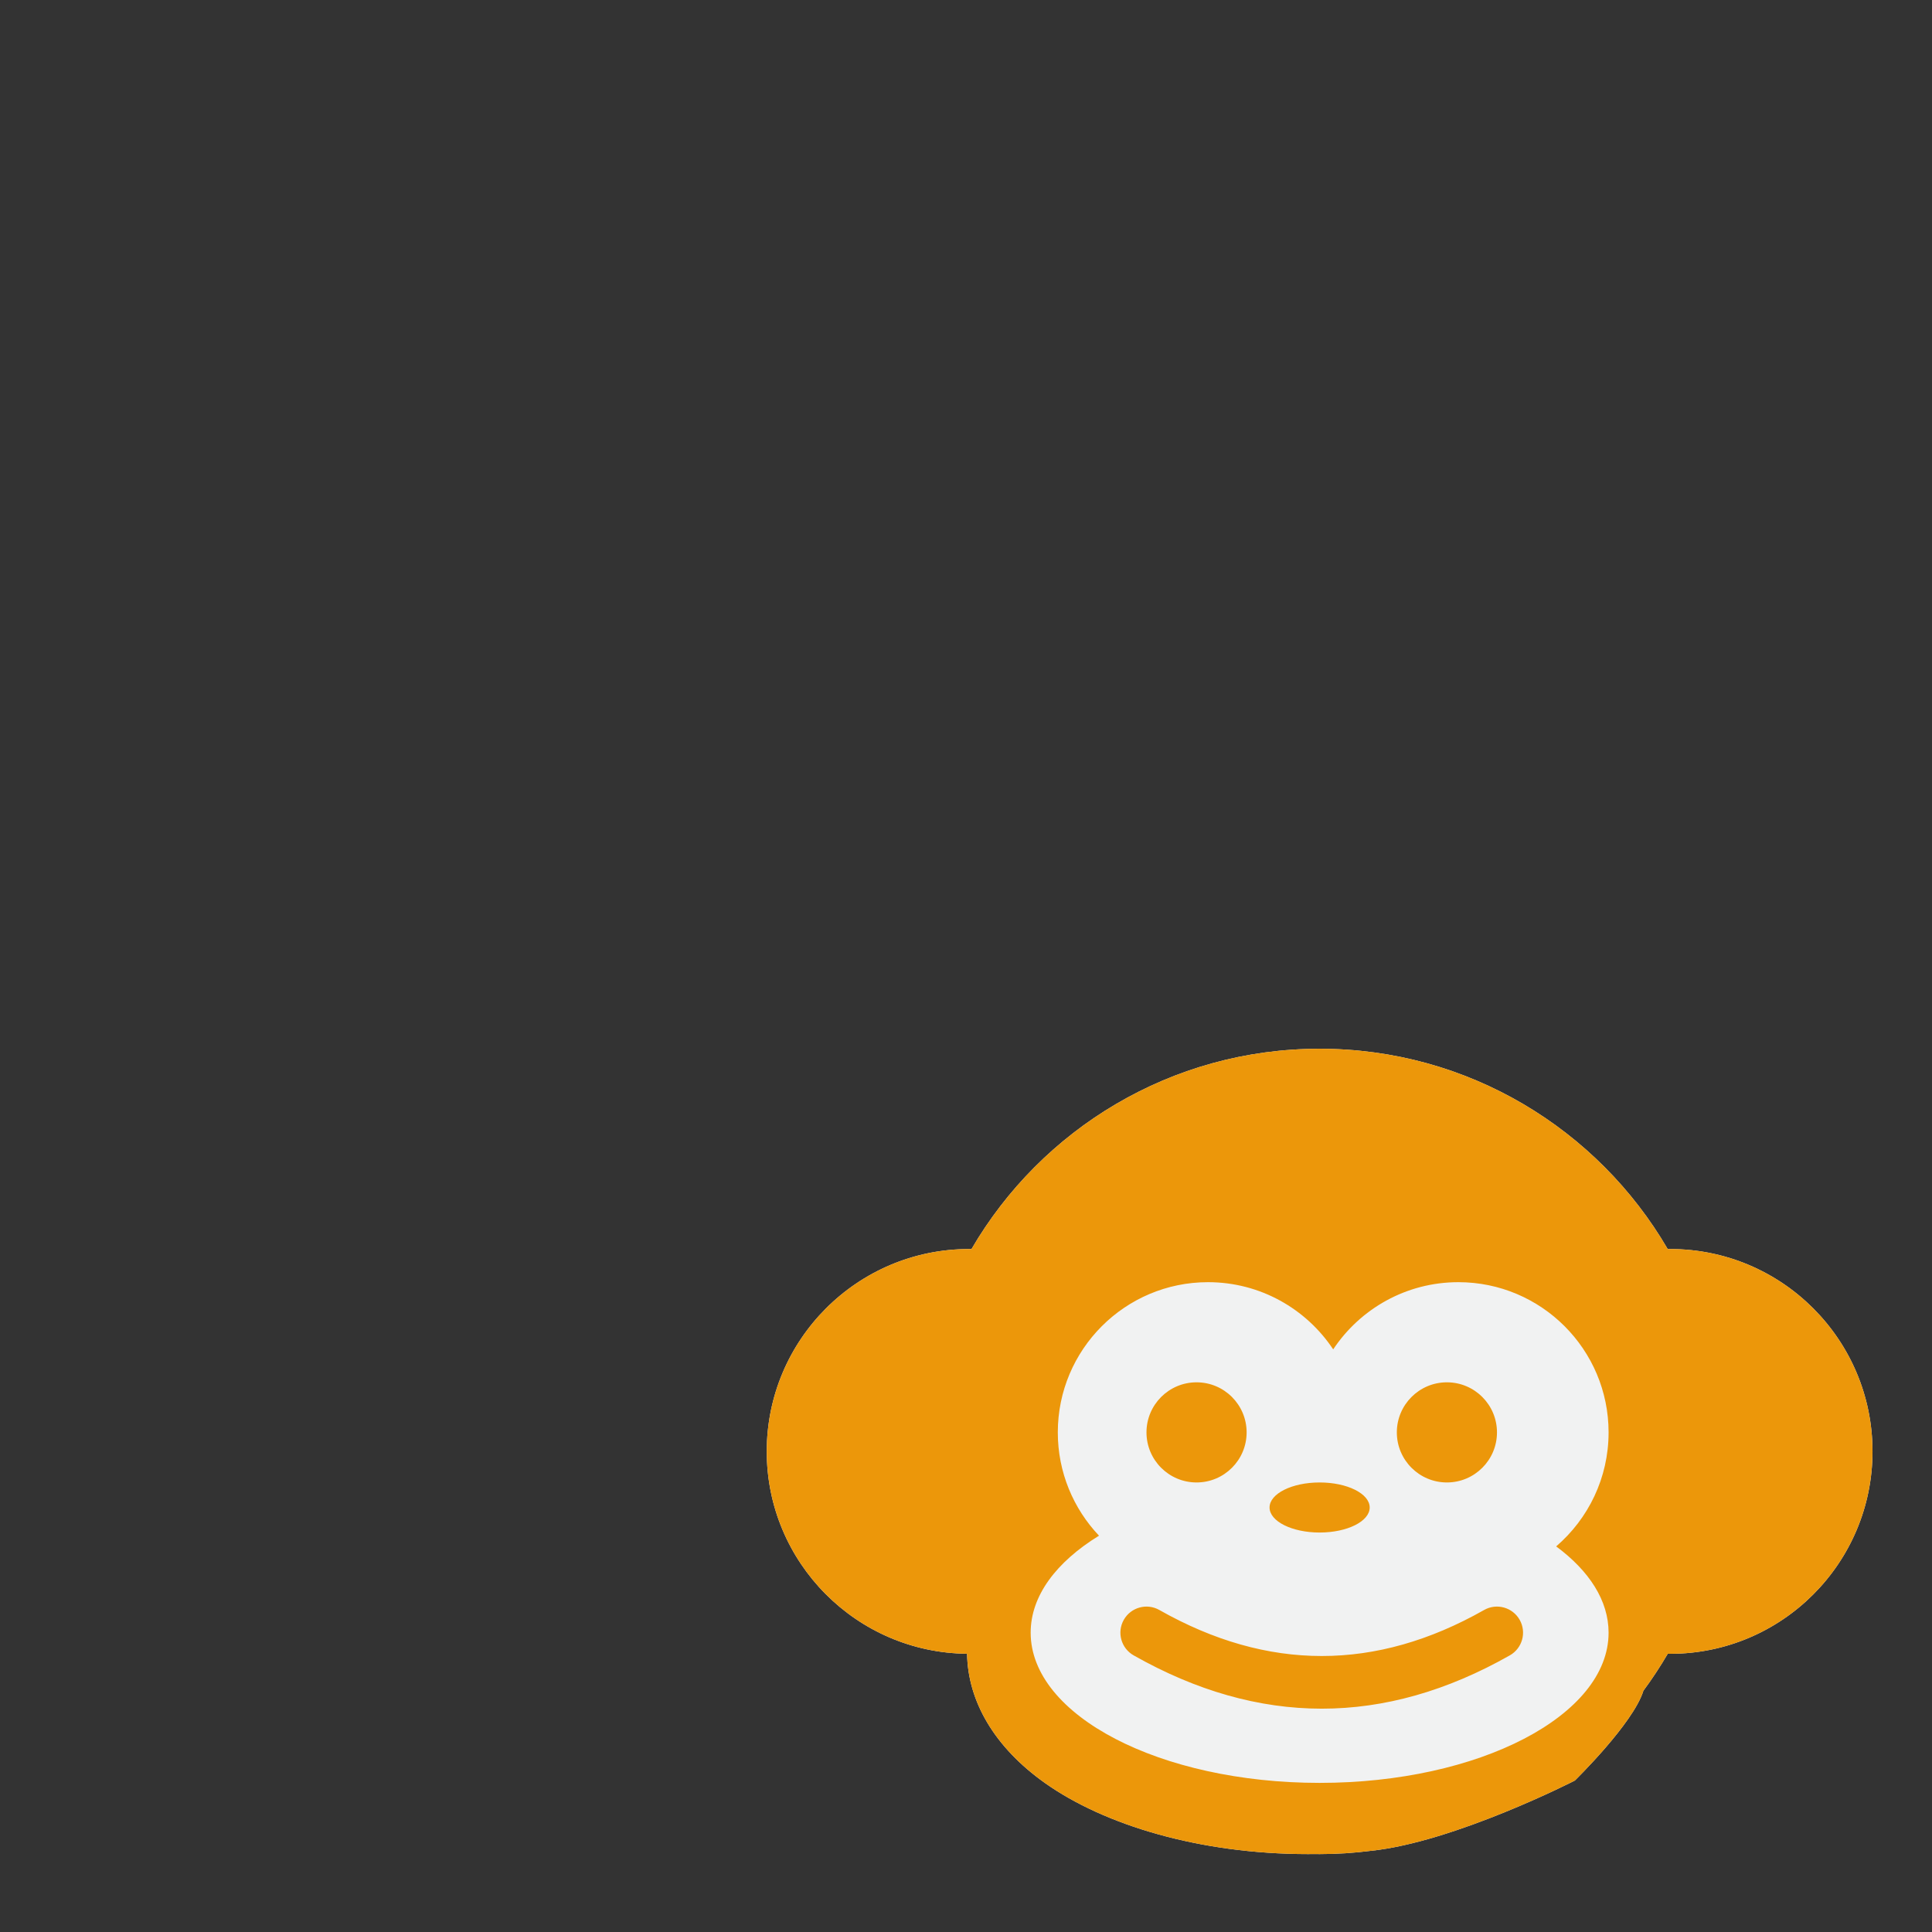 <?xml version="1.0" encoding="UTF-8" standalone="no"?>
<!DOCTYPE svg PUBLIC "-//W3C//DTD SVG 1.1//EN" "http://www.w3.org/Graphics/SVG/1.1/DTD/svg11.dtd">
<svg width="100%" height="100%" viewBox="0 0 48 48" version="1.1" xmlns="http://www.w3.org/2000/svg" xmlns:xlink="http://www.w3.org/1999/xlink" xml:space="preserve" xmlns:serif="http://www.serif.com/" style="fill-rule:evenodd;clip-rule:evenodd;stroke-linejoin:round;stroke-miterlimit:2;">
    <rect x="0" y="0" width="48" height="48" fill="#333333" stroke="none"/>
    <rect id="monkeyIcon" x="0" y="0" width="48" height="48" style="fill:none;"/>
    <g id="monkeyIcon1" serif:id="monkeyIcon">
        <g id="monkey_icon" transform="matrix(1.244,0,0,1.244,-11.324,-11.212)">
            <g id="faceplate" transform="matrix(1,0,0,1,13.458,13)">
                <path d="M14.959,29.041C12.747,29.019 10.958,27.217 10.958,25C10.958,22.769 12.769,20.958 15,20.958C15.016,20.958 15.032,20.958 15.047,20.959C16.441,18.567 19.034,16.958 22,16.958C24.966,16.958 27.559,18.567 28.952,20.959C28.968,20.958 28.984,20.958 29,20.958C31.231,20.958 33.042,22.769 33.042,25C33.042,27.231 31.231,29.042 29,29.042C28.984,29.042 28.968,29.042 28.953,29.041C28.803,29.297 28.641,29.544 28.466,29.78C28.264,30.435 27.096,31.574 27.096,31.574C27.096,31.574 24.699,32.802 23.022,32.977C22.687,33.02 22.346,33.042 22,33.042C21.966,33.042 21.932,33.041 21.898,33.041C21.855,33.041 21.813,33.042 21.771,33.042C19.609,33.042 17.7,32.464 16.512,31.621C15.507,30.908 14.974,29.991 14.959,29.041Z" style="fill:rgb(241,242,242);"/>
            </g>
            <g id="monkey" transform="matrix(1,0,0,1,13.458,13)">
                <path d="M14.959,29.041C12.747,29.019 10.958,27.217 10.958,25C10.958,22.769 12.769,20.958 15,20.958C15.016,20.958 15.032,20.958 15.047,20.959C16.441,18.567 19.034,16.958 22,16.958C24.966,16.958 27.559,18.567 28.952,20.959C28.968,20.958 28.984,20.958 29,20.958C31.231,20.958 33.042,22.769 33.042,25C33.042,27.231 31.231,29.042 29,29.042C28.984,29.042 28.968,29.042 28.953,29.041C28.803,29.297 28.641,29.544 28.466,29.78C28.264,30.435 27.096,31.574 27.096,31.574C27.096,31.574 24.699,32.802 23.022,32.977C22.687,33.02 22.346,33.042 22,33.042C21.966,33.042 21.932,33.041 21.898,33.041C21.855,33.041 21.813,33.042 21.771,33.042C19.609,33.042 17.7,32.464 16.512,31.621C15.507,30.908 14.974,29.991 14.959,29.041ZM26.724,26.897C27.365,26.346 27.771,25.53 27.771,24.62C27.771,22.964 26.427,21.62 24.771,21.62C23.728,21.62 22.809,22.153 22.271,22.962C21.733,22.153 20.814,21.62 19.771,21.62C18.115,21.62 16.771,22.964 16.771,24.62C16.771,25.419 17.084,26.145 17.594,26.683C16.743,27.206 16.229,27.882 16.229,28.62C16.229,30.275 18.815,31.62 22,31.62C25.185,31.62 27.771,30.275 27.771,28.62C27.771,27.979 27.383,27.384 26.724,26.897ZM22,25.62C22.552,25.62 23,25.844 23,26.12C23,26.396 22.552,26.62 22,26.62C21.448,26.62 21,26.396 21,26.12C21,25.844 21.448,25.62 22,25.62ZM18.285,29.073C18.035,28.931 17.947,28.613 18.089,28.363C18.231,28.113 18.549,28.025 18.799,28.167C20.961,29.392 23.123,29.393 25.285,28.167C25.535,28.025 25.853,28.113 25.995,28.363C26.137,28.613 26.049,28.931 25.799,29.073C23.294,30.494 20.79,30.492 18.285,29.073ZM19.542,23.62C20.094,23.62 20.542,24.068 20.542,24.62C20.542,25.172 20.094,25.62 19.542,25.62C18.99,25.62 18.542,25.172 18.542,24.62C18.542,24.068 18.99,23.62 19.542,23.62ZM24.542,23.62C25.094,23.62 25.542,24.068 25.542,24.62C25.542,25.172 25.094,25.62 24.542,25.62C23.99,25.62 23.542,25.172 23.542,24.62C23.542,24.068 23.99,23.62 24.542,23.62Z" style="fill:rgb(236,151,10);"/>
            </g>
        </g>
    </g>
</svg>
